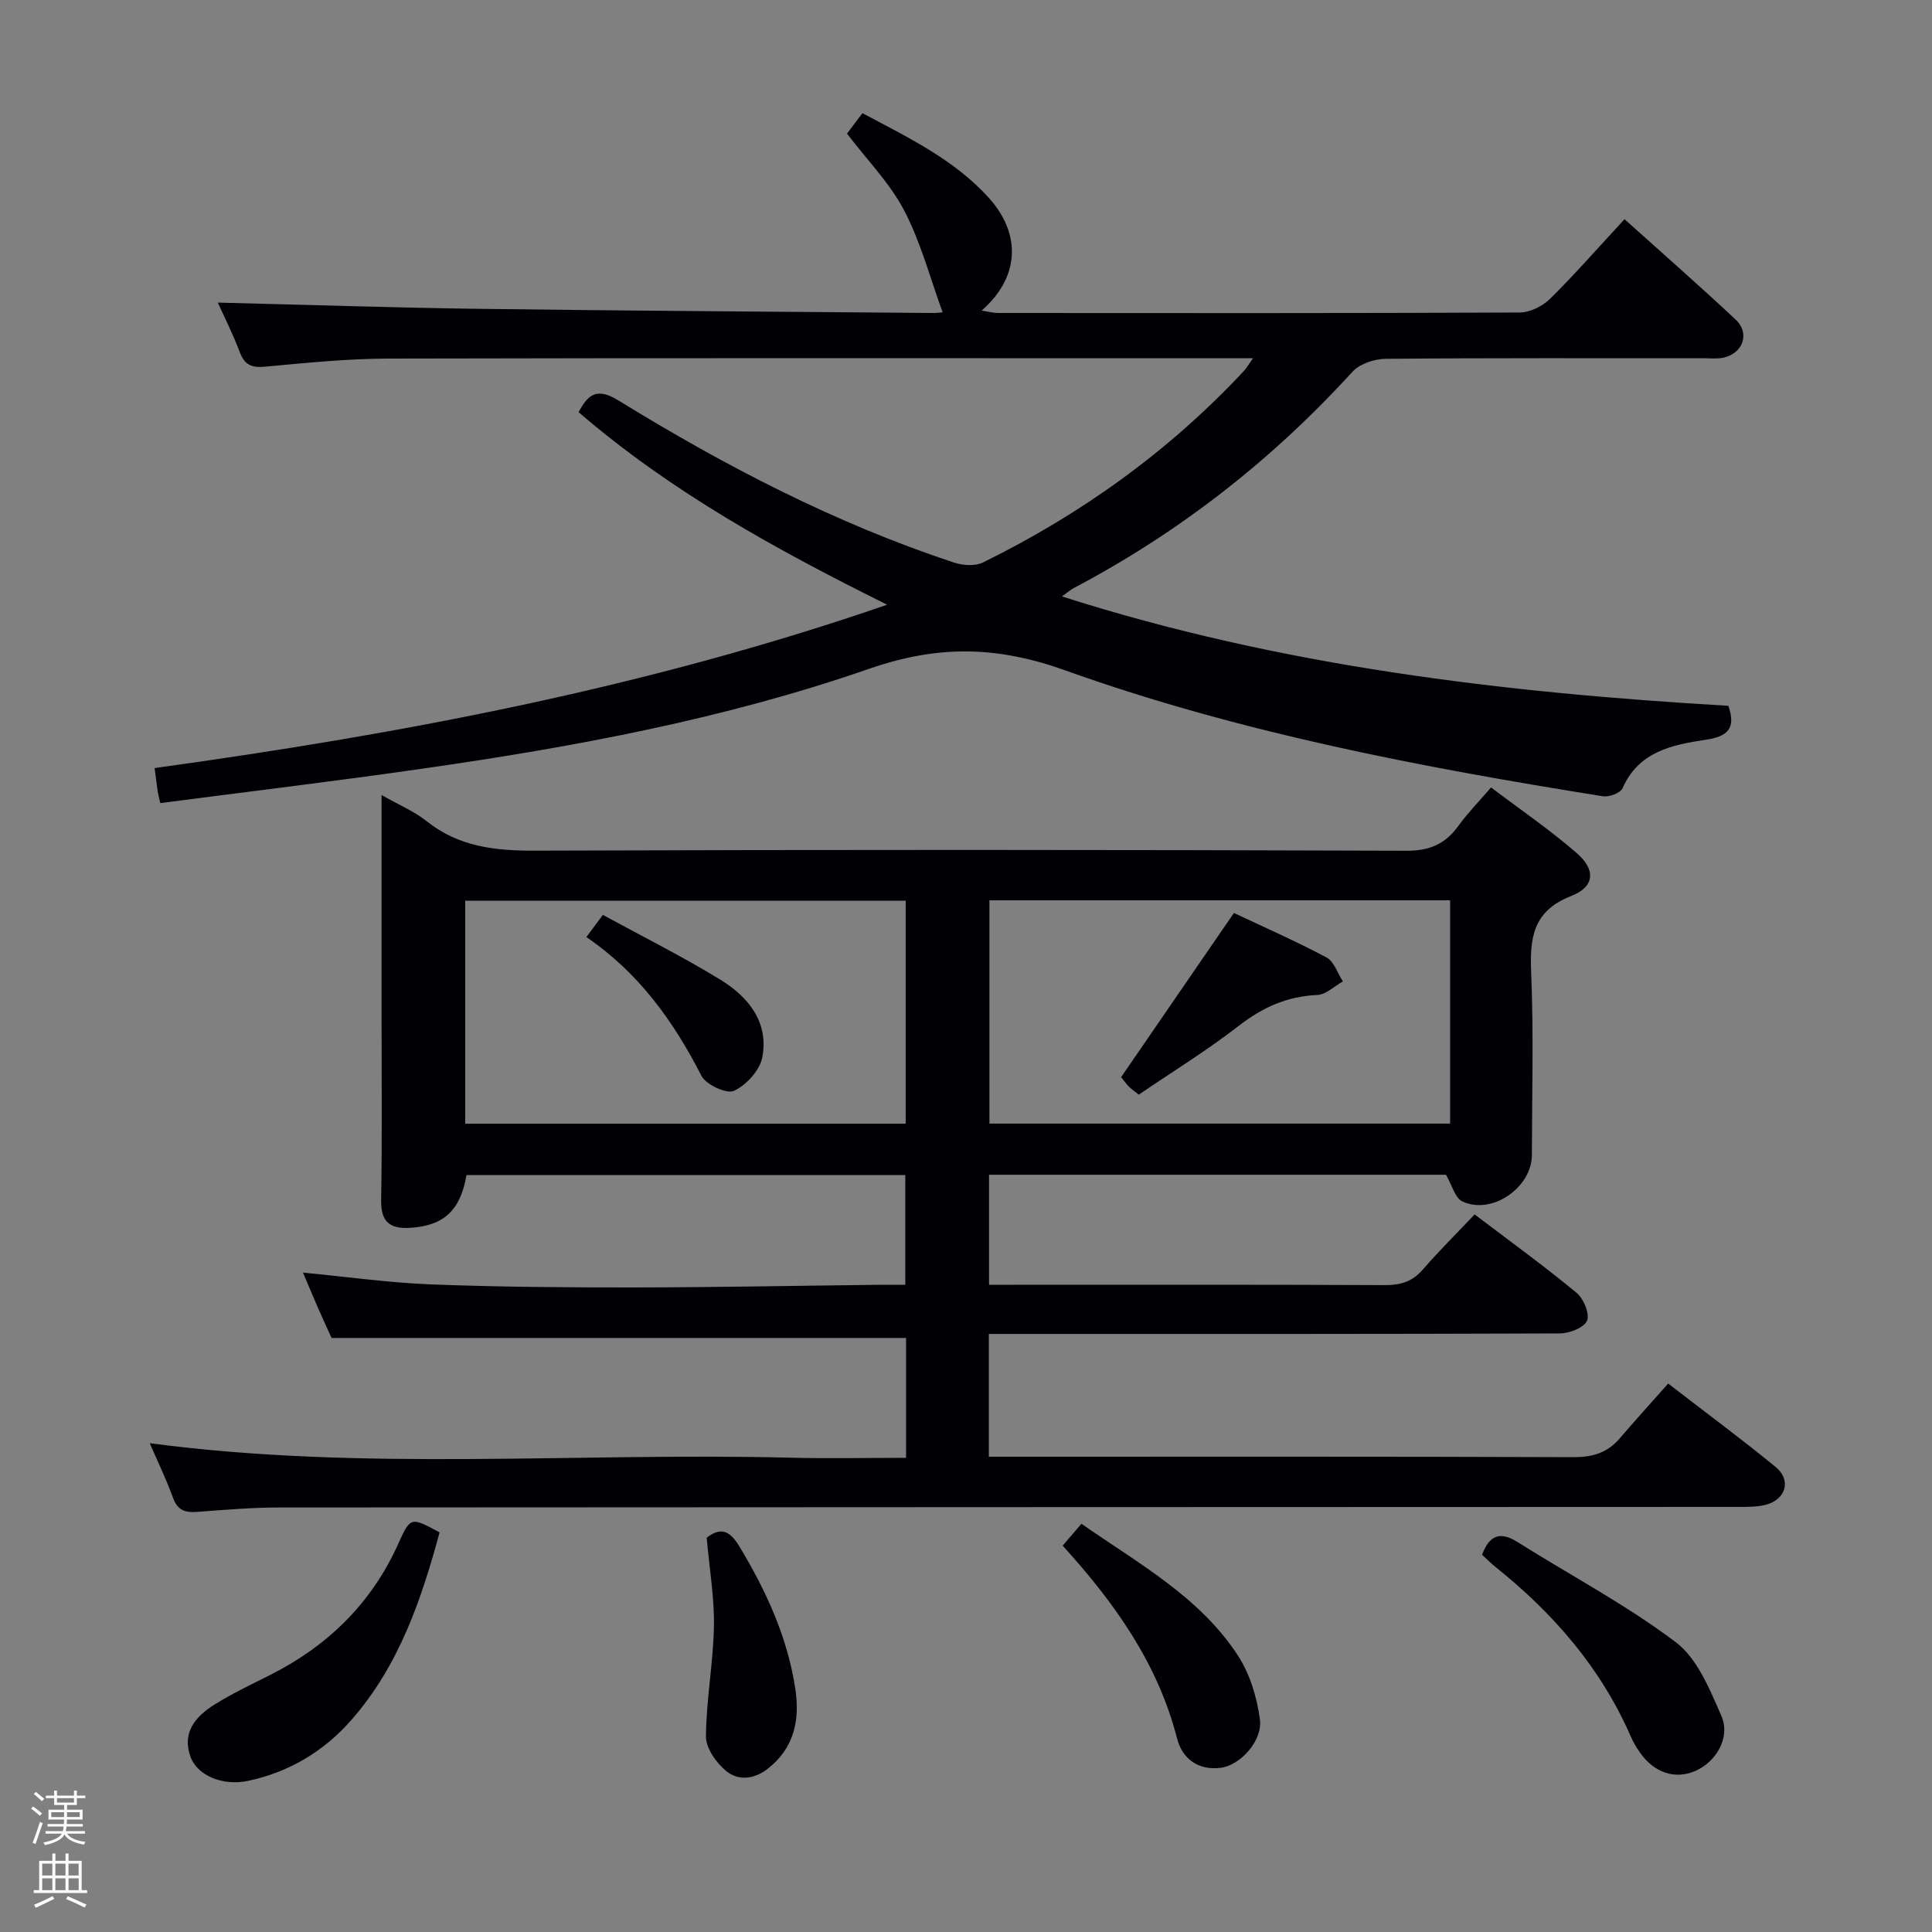 <svg enable-background="new 0 0 400 400" viewBox="0 0 400 400" xmlns="http://www.w3.org/2000/svg"><rect x="0" y="0" width="400" height="400" fill="#808080" stroke="none"/><path d="m6.44 374.46.42-.45c.65.47 1.27.95 1.85 1.44l-.45.49c-.65-.56-1.25-1.06-1.82-1.48m.93 7.33-.63-.26c.55-1.36 1.05-2.8 1.52-4.33.19.1.38.19.59.27-.46 1.29-.95 2.73-1.48 4.32m-.38-10.38.44-.42c.43.34 1.01.82 1.74 1.44l-.49.49c-.53-.51-1.09-1.01-1.69-1.51m2.5.35h1.72v-1.04h.59v1.04h3.52v-1.04h.59v1.04h1.75v.53h-1.75v1.42h-2.03v.97h3.22v2.03h-3.24c0 .35-.01.66-.03.93h3.32v.53h-3.37c-.03.27-.08.58-.15.94h3.96v.53h-3.71c.67.92 1.93 1.48 3.79 1.68-.13.24-.23.44-.29.59-2.13-.38-3.48-1.08-4.04-2.12-.43.97-1.77 1.72-4.03 2.23-.09-.19-.2-.37-.33-.55 2.1-.42 3.37-1.03 3.81-1.83h-3.36v-.53h3.58c.08-.29.13-.61.16-.94h-3.33v-.53h3.39c.02-.27.04-.58.04-.93h-3.23v-2.03h3.25v-.97h-2.07v-1.42h-1.73zm1.12 3.44v1h2.65c.01-.3.02-.44.01-.4v-.25-.35zm1.19-2h3.52v-.91h-3.52zm4.71 2h-2.63v.59c0 .15-.01.28-.01.4h2.64z" fill="#fcfbfa"/><path d="m13.56 383.74h.63v1.52h2.72v6.07h1.13v.6h-11.06v-.6h1.13v-6.07h2.73v-1.52h.63v1.52h2.1v-1.52zm-2.69 8.83.38.56c-1.24.63-2.53 1.25-3.85 1.85-.1-.21-.21-.42-.34-.63 1.36-.55 2.63-1.15 3.81-1.78m-2.13-4.27h2.1v-2.45h-2.1zm0 3.04h2.1v-2.46h-2.1zm2.72-3.04h2.1v-2.45h-2.1zm0 3.04h2.1v-2.46h-2.1zm6.07 3.6c-1.41-.71-2.7-1.3-3.86-1.78l.35-.56c1.45.62 2.75 1.19 3.88 1.72zm-1.25-9.09h-2.1v2.45h2.1zm-2.09 5.49h2.1v-2.46h-2.1z" fill="#fcfbfa"/><g fill="#010105"><path d="m79 164.6c3.67 2.09 6.79 3.39 9.32 5.41 6.66 5.31 14.16 6.14 22.41 6.11 60.15-.22 120.31-.2 180.46.02 4.93.02 8.11-1.47 10.83-5.25 1.84-2.55 4.07-4.82 6.69-7.86 5.99 4.54 12.13 8.73 17.71 13.57 4.03 3.49 3.76 7-1.13 8.91-8.05 3.15-8.58 8.81-8.27 16.12.52 12.48.16 24.99.14 37.49-.01 6.78-8.33 12.51-14.42 9.61-1.5-.72-2.1-3.34-3.37-5.51-31.01 0-62.62 0-94.6 0v22.78h5.01c25.66 0 51.32-.05 76.98.07 3.23.01 5.66-.73 7.82-3.22 3.36-3.88 7.03-7.51 10.73-11.42 7.44 5.65 14.44 10.73 21.09 16.22 1.46 1.2 2.78 4.35 2.18 5.78-.6 1.45-3.65 2.63-5.63 2.64-37.33.15-74.65.11-111.98.11-1.96 0-3.93 0-6.24 0v25.42h5.96c38.33 0 76.65-.06 114.98.09 3.99.02 7.08-.86 9.66-3.87 3.24-3.78 6.59-7.47 10.05-11.37 8.15 6.29 15.35 11.62 22.27 17.29 3.29 2.7 2.1 6.75-2.09 7.81-1.9.48-3.95.44-5.93.44-100.65.04-201.29.05-301.94.12-5.64 0-11.29.5-16.93.91-2.43.18-4-.33-4.93-2.89-1.41-3.89-3.23-7.63-4.83-11.33 44.18 5.86 88.44 1.88 132.58 3 7.94.2 15.89.03 24.01.03 0-8.92 0-16.87 0-24.82-39.51 0-78.86 0-118.94 0-.69-1.53-1.8-3.91-2.85-6.31-1.04-2.38-2.04-4.79-3.07-7.22 9.11.87 17.79 2.1 26.5 2.44 13.97.54 27.95.64 41.93.63 16.81-.02 33.63-.35 50.44-.54 1.82-.02 3.64 0 5.83 0 0-7.67 0-15.05 0-22.72-30.38 0-60.62 0-90.85 0-1.26 7.38-4.76 10.5-11.69 10.92-4.24.26-6.04-1.29-5.98-5.71.21-12.33.09-24.67.09-37 0-15.32 0-30.64 0-46.9zm221.23 21.8c-31.94 0-63.53 0-95.38 0v46.23h95.38c0-15.54 0-30.78 0-46.23zm-203.91 46.25h91.19c0-15.5 0-30.72 0-46.17-30.52 0-60.73 0-91.19 0z"/><path d="m33.18 166.27c-.3-1.36-.45-1.84-.52-2.33-.21-1.47-.39-2.93-.65-4.92 51.18-7.07 101.73-16.6 151.67-33.82-23.24-11.53-44.83-23.45-63.89-39.87 1.99-3.67 3.74-5.19 8.29-2.4 21.98 13.53 44.83 25.41 69.43 33.54 1.83.6 4.36.79 5.99-.01 20.34-10 38.52-23.03 54.03-39.65.51-.55.88-1.22 1.89-2.64-2.6 0-4.36 0-6.12 0-57.66 0-115.31-.07-172.97.07-8.46.02-16.92.89-25.36 1.67-2.76.26-4.29-.25-5.31-2.96-1.44-3.82-3.3-7.49-4.56-10.3 18.22.45 36.45 1.06 54.68 1.3 31.14.41 62.27.58 93.41.85.65.01 1.31-.08 1.97-.13-2.6-7.12-4.52-14.5-7.96-21.09-2.93-5.62-7.59-10.34-11.84-15.92.67-.88 1.84-2.42 3.2-4.23 9.44 5.04 18.9 9.53 26.11 17.47 6.86 7.55 6.45 16.53-1.44 23.41 1.38.2 2.4.49 3.43.49 35.99.02 71.99.07 107.98-.1 2.13-.01 4.74-1.31 6.3-2.85 5.19-5.13 10.01-10.64 15.4-16.47 7.83 7.04 15.55 13.8 23.03 20.81 2.98 2.79 1.51 6.97-2.54 7.86-1.28.28-2.66.12-3.99.12-22 .01-43.99-.08-65.99.12-2.33.02-5.35 1.05-6.85 2.69-16.66 18.27-35.82 33.24-57.69 44.77-.69.36-1.29.91-2.43 1.74 45.31 14.48 91.47 19.92 137.95 22.64 1.7 4.77-.28 6.38-4.67 7.03-6.95 1.04-13.87 2.42-17.23 10.03-.44 1-2.79 1.88-4.07 1.67-37.72-6.03-75.31-13.18-111.29-26.06-14.34-5.13-26.46-5.25-40.69-.31-29.84 10.35-60.94 16.15-92.2 20.62-18.02 2.6-36.12 4.77-54.5 7.16z"/><path d="m91.01 317.27c-3.77 13.94-8.42 27.56-18.17 38.73-5.71 6.55-12.93 10.9-21.53 12.72-5.12 1.08-10.46-1.05-11.88-5.02-1.81-5.05 1.1-8.36 4.97-10.78 3.65-2.28 7.56-4.14 11.42-6.08 12.02-6.04 21.11-14.89 26.66-27.27 2.5-5.57 2.63-5.51 8.53-2.3z"/><path d="m306.84 321.9c1.6-4.24 3.87-4.82 7.37-2.62 10.94 6.88 22.46 12.97 32.73 20.71 4.48 3.38 7.06 9.78 9.45 15.27 1.95 4.49-1.1 9.57-5.47 11.43-4.12 1.75-8.38.37-11.31-3.74-.76-1.07-1.46-2.23-1.98-3.44-6.2-14.22-16.04-25.51-28.02-35.1-.9-.72-1.71-1.55-2.77-2.51z"/><path d="m220.01 320.01c1.53-1.79 2.6-3.03 3.89-4.53 11.89 8.29 24.45 15.12 32.37 27.24 2.5 3.82 3.97 8.69 4.58 13.26.6 4.48-4.13 9.52-8.09 10.02-4.71.6-7.99-1.88-9.06-6.07-3.99-15.57-12.97-28.12-23.69-39.92z"/><path d="m146.31 318.37c2.87-2.22 4.75-1.56 6.79 1.83 5.54 9.19 9.94 18.77 11.56 29.44.97 6.41-.19 12.2-5.64 16.51-2.83 2.24-6.15 2.62-8.71.49-2.03-1.69-4.17-4.71-4.15-7.12.06-7.6 1.5-15.18 1.65-22.78.11-5.92-.92-11.86-1.5-18.37z"/><path d="m235.76 226.64c-1.14-.93-1.7-1.29-2.13-1.76-.67-.74-1.25-1.55-1.51-1.88 7.71-11.22 15.28-22.24 23.35-33.98 5.85 2.76 12.64 5.75 19.17 9.21 1.57.83 2.28 3.26 3.39 4.96-1.76.98-3.49 2.73-5.29 2.81-6.24.27-11.32 2.55-16.24 6.37-6.64 5.14-13.84 9.57-20.74 14.27z"/><path d="m121.4 194.01c1.28-1.72 2.06-2.77 3.42-4.59 8.19 4.47 16.48 8.61 24.35 13.43 5.78 3.54 10.05 8.82 8.65 16.08-.51 2.68-3.31 5.73-5.85 6.91-1.52.71-5.79-1.26-6.74-3.1-5.77-11.26-12.91-21.28-23.83-28.73z"/></g></svg>